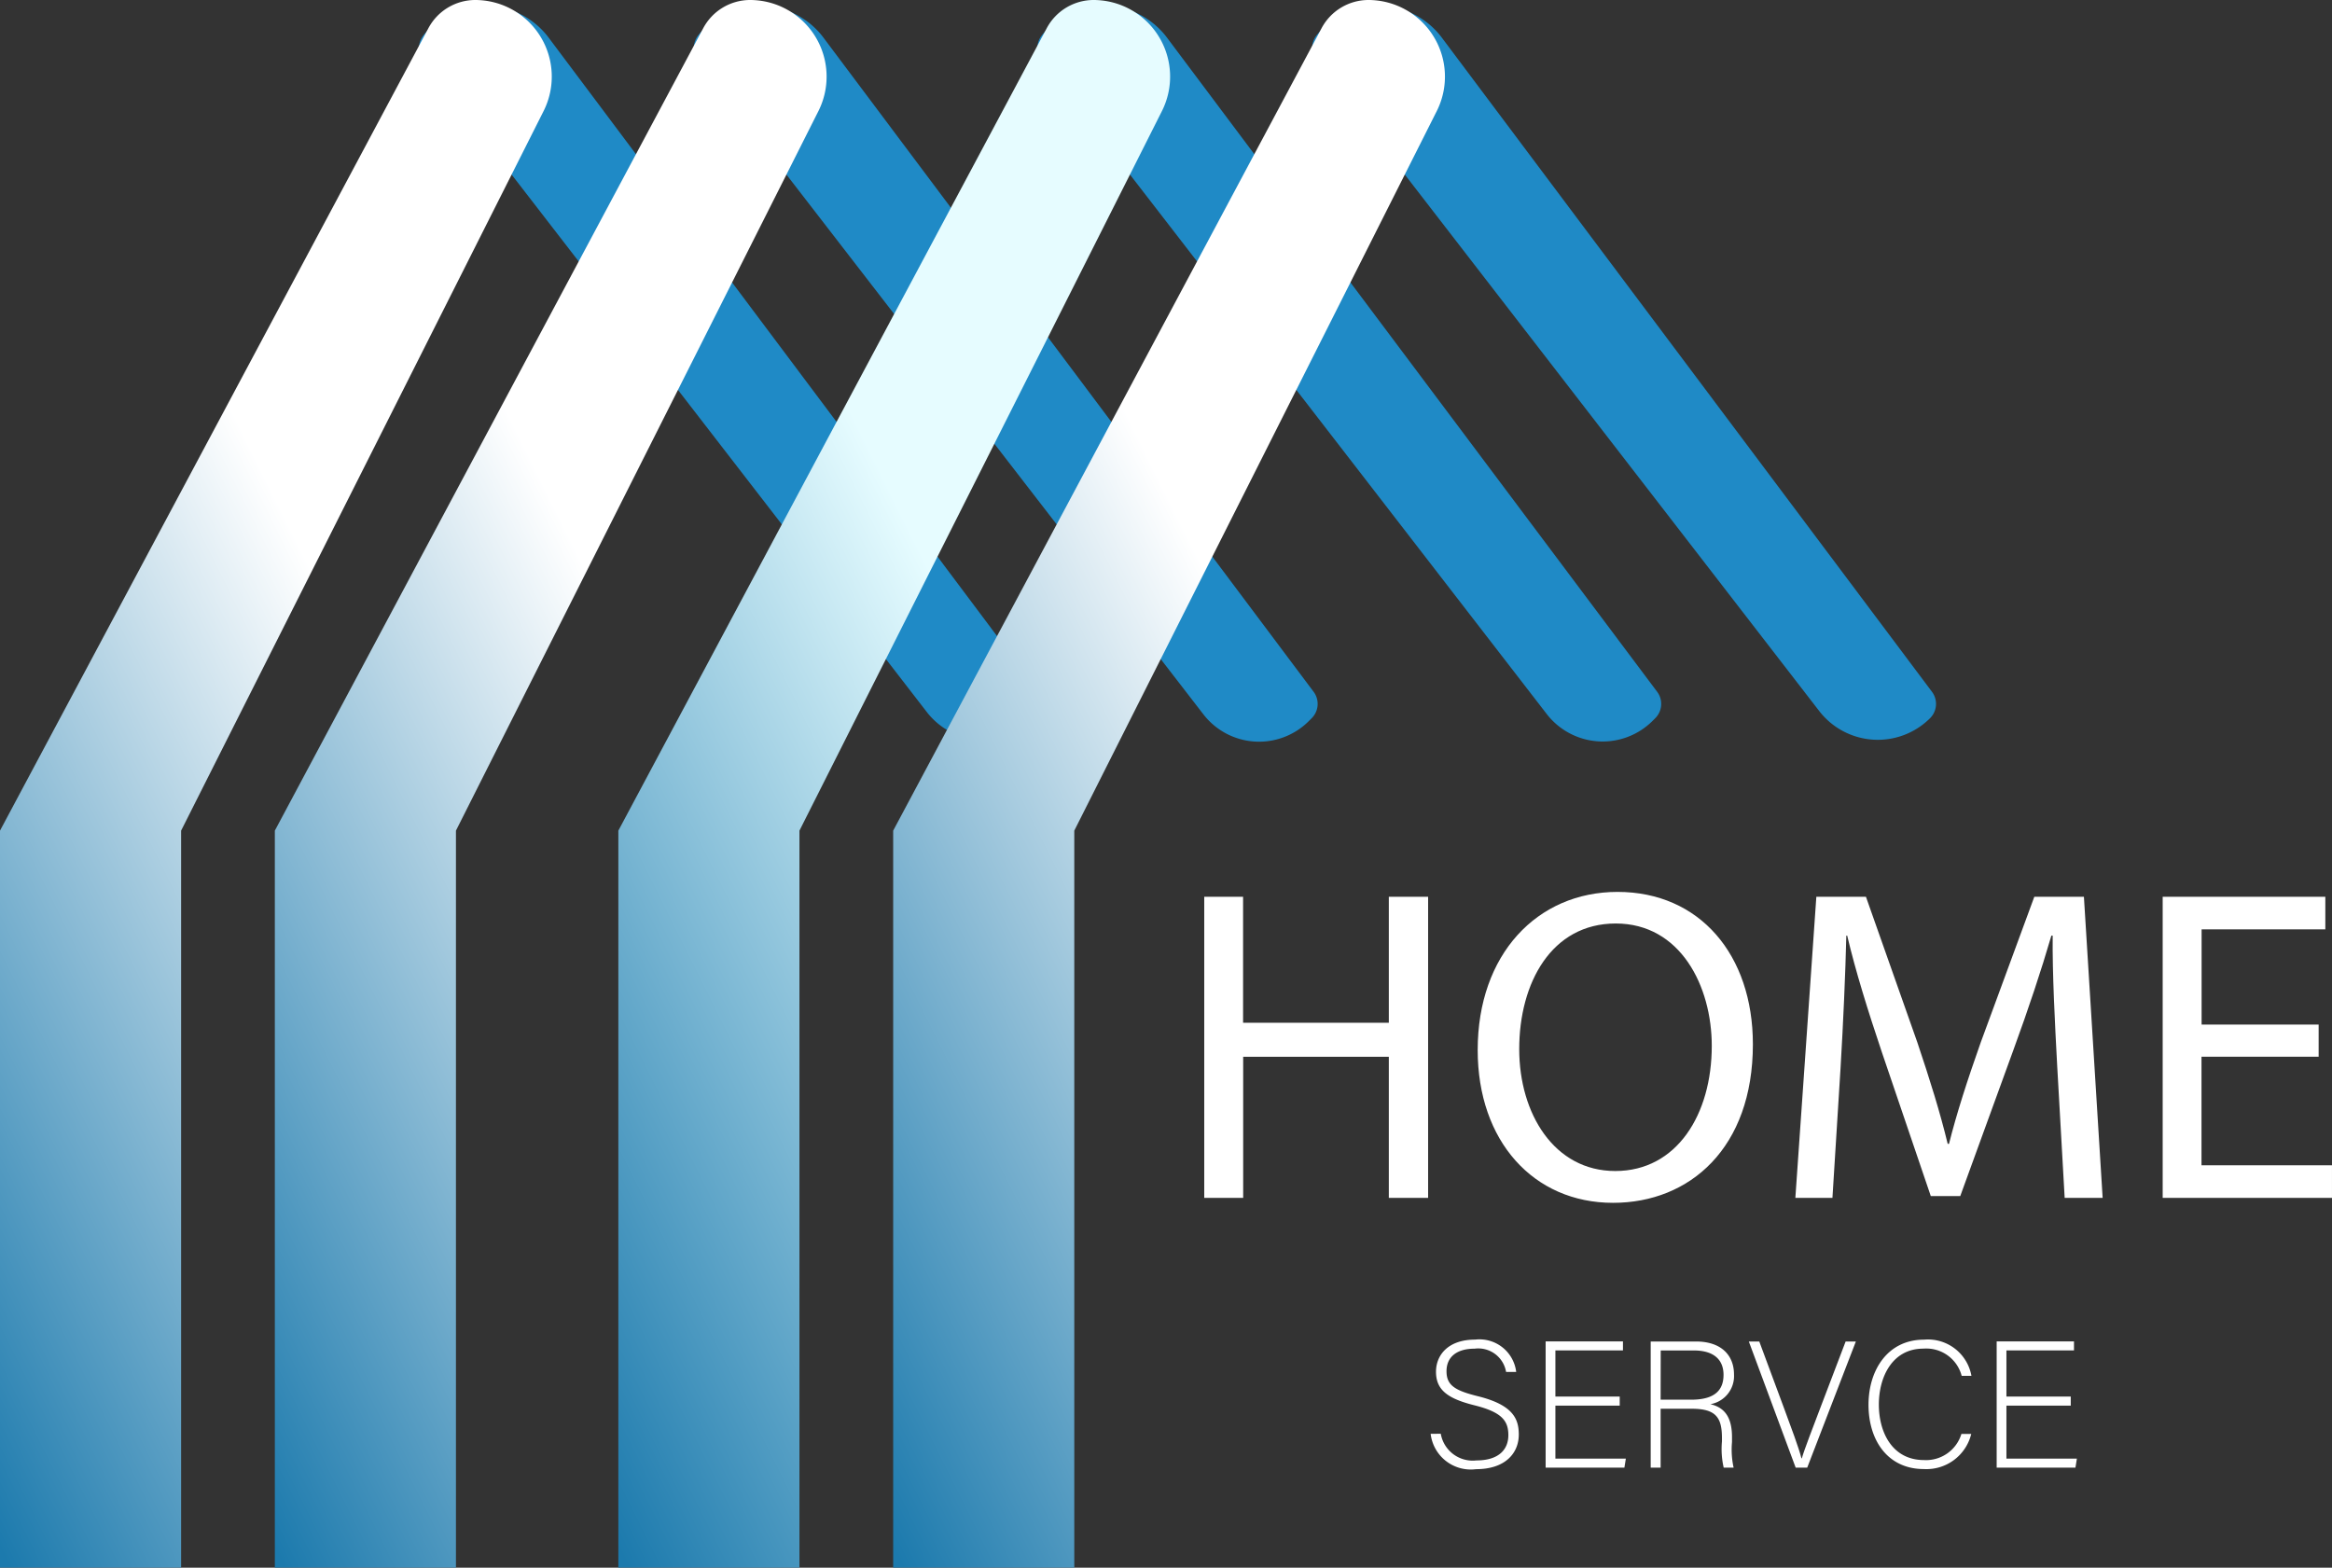 <svg xmlns="http://www.w3.org/2000/svg" xmlns:xlink="http://www.w3.org/1999/xlink" width="133.913" height="90.026" viewBox="0 0 133.913 90.026">
  <rect x="0" y="0" width="133.913" height="90.026" fill="#333333" stroke="none"/>
  <defs>
    <linearGradient id="linear-gradient" x1="0.488" y1="0.309" x2="0.005" y2="0.992" gradientUnits="objectBoundingBox">
      <stop offset="0" stop-color="#fff"/>
      <stop offset="1" stop-color="#1c7aad"/>
    </linearGradient>
    <linearGradient id="linear-gradient-3" x1="0.488" y1="0.309" x2="0.005" y2="0.992" gradientUnits="objectBoundingBox">
      <stop offset="0" stop-color="#e6fcff"/>
      <stop offset="1" stop-color="#1c7aad"/>
    </linearGradient>
  </defs>
  <g id="Layer_2" transform="translate(-120 -128)">
    <path id="Path_170" data-name="Path 170" d="M194.533,130.766l28.148,37.567a1.158,1.158,0,0,1-.108,1.51l-.047.047a4.19,4.19,0,0,1-6.28-.4l-28.916-37.431a1.159,1.159,0,0,1,.018-1.435h0A4.558,4.558,0,0,1,194.533,130.766Z" transform="translate(-43.027 -0.604)" fill="#1f8ac6"/>
    <path id="Path_171" data-name="Path 171" d="M147.291,128a3.052,3.052,0,0,0-2.686,1.61L120,175.7v42.323h10.4V175.7l20.817-41.326A4.4,4.4,0,0,0,147.291,128Z" fill="url(#linear-gradient)"/>
    <path id="Path_172" data-name="Path 172" d="M238.533,130.766l28.148,37.567a1.158,1.158,0,0,1-.108,1.51l-.169.169a4.039,4.039,0,0,1-6.054-.387l-29.02-37.567a1.159,1.159,0,0,1,.018-1.435h0A4.558,4.558,0,0,1,238.533,130.766Z" transform="translate(-71.246 -0.604)" fill="#1f8ac6"/>
    <path id="Path_173" data-name="Path 173" d="M191.291,128a3.052,3.052,0,0,0-2.686,1.61L164,175.7v42.323h10.4V175.7l20.817-41.326A4.4,4.4,0,0,0,191.291,128Z" transform="translate(-28.218)" fill="url(#linear-gradient)"/>
    <path id="Path_174" data-name="Path 174" d="M293.533,130.767l28.149,37.567a1.158,1.158,0,0,1-.108,1.51l-.154.154a4.059,4.059,0,0,1-6.079-.387l-29.009-37.549a1.159,1.159,0,0,1,.018-1.435h0A4.556,4.556,0,0,1,293.533,130.767Z" transform="translate(-106.519 -0.605)" fill="#1f8ac6"/>
    <path id="Path_175" data-name="Path 175" d="M246.291,128a3.052,3.052,0,0,0-2.686,1.61L219,175.7v42.323h10.4V175.7l20.817-41.326A4.4,4.4,0,0,0,246.291,128Z" transform="translate(-63.492)" fill="url(#linear-gradient-3)"/>
    <path id="Path_176" data-name="Path 176" d="M337.533,130.766l28.148,37.567a1.158,1.158,0,0,1-.108,1.51h0a4.25,4.25,0,0,1-6.37-.409l-28.873-37.377a1.158,1.158,0,0,1,.018-1.435h0A4.558,4.558,0,0,1,337.533,130.766Z" transform="translate(-134.737 -0.604)" fill="#1f8ac6"/>
    <path id="Path_177" data-name="Path 177" d="M290.291,128a3.052,3.052,0,0,0-2.686,1.61L263,175.7v42.323h10.4V175.7l20.817-41.326A4.4,4.4,0,0,0,290.291,128Z" transform="translate(-91.71)" fill="url(#linear-gradient)"/>
    <g id="Group_383" data-name="Group 383" transform="translate(189.152 179.218)">
      <path id="Path_178" data-name="Path 178" d="M315.031,271.58v7.234H323.4V271.58h2.256v17.292H323.4v-8.106h-8.364v8.106H312.8V271.58Z" transform="translate(-312.8 -271.3)" fill="#fff"/>
      <path id="Path_179" data-name="Path 179" d="M372.383,279.548c0,5.954-3.619,9.107-8.031,9.107-4.566,0-7.772-3.54-7.772-8.773,0-5.491,3.411-9.082,8.031-9.082C369.331,270.8,372.383,274.415,372.383,279.548Zm-13.418.28c0,3.694,2,7,5.516,7,3.54,0,5.541-3.257,5.541-7.184,0-3.436-1.8-7.03-5.516-7.03C360.812,272.618,358.965,276.033,358.965,279.828Z" transform="translate(-340.877 -270.8)" fill="#fff"/>
      <path id="Path_180" data-name="Path 180" d="M422.475,281.278c-.129-2.41-.283-5.312-.258-7.468h-.075c-.592,2.027-1.309,4.182-2.181,6.567l-3.052,8.389h-1.693l-2.8-8.235c-.821-2.439-1.514-4.67-2-6.721h-.05c-.05,2.156-.179,5.054-.334,7.647l-.463,7.414H407.44l1.205-17.292h2.848l2.952,8.364c.717,2.13,1.309,4.028,1.743,5.825h.075c.438-1.743,1.051-3.644,1.822-5.825l3.077-8.364h2.848l1.076,17.292h-2.181Z" transform="translate(-373.495 -271.3)" fill="#fff"/>
      <path id="Path_181" data-name="Path 181" d="M475.2,280.766h-6.721V287h7.493v1.872H466.25V271.58h9.34v1.872h-7.105v5.466h6.721v1.847Z" transform="translate(-411.212 -271.3)" fill="#fff"/>
    </g>
    <g id="Group_384" data-name="Group 384" transform="translate(202.154 204.928)">
      <path id="Path_182" data-name="Path 182" d="M349.631,347.885a1.862,1.862,0,0,0,2.048,1.532c1.323,0,1.833-.664,1.833-1.449,0-.818-.362-1.323-1.955-1.718-1.531-.384-2.2-.879-2.2-1.926,0-.95.692-1.844,2.245-1.844a2.124,2.124,0,0,1,2.36,1.854h-.581A1.619,1.619,0,0,0,351.575,343c-1.044,0-1.614.488-1.614,1.295s.477,1.108,1.811,1.438c2.037.506,2.339,1.323,2.339,2.2,0,1.065-.775,1.987-2.453,1.987a2.32,2.32,0,0,1-2.608-2.03Z" transform="translate(-349.05 -342.48)" fill="#fff"/>
      <path id="Path_183" data-name="Path 183" d="M371.714,346.457H368.02V349.5h4.046l-.083.517H367.46V342.77h4.44v.516H368.02v2.651h3.694Z" transform="translate(-360.857 -342.666)" fill="#fff"/>
      <path id="Path_184" data-name="Path 184" d="M384.85,346.639v3.386h-.57V342.78h2.6c1.428,0,2.184.768,2.184,1.9a1.639,1.639,0,0,1-1.356,1.7c.746.176,1.241.664,1.241,1.894v.28a4.784,4.784,0,0,0,.093,1.471h-.57a4.784,4.784,0,0,1-.1-1.51v-.187c0-1.191-.352-1.686-1.74-1.686H384.85Zm0-.517h1.75c1.273,0,1.862-.477,1.862-1.427,0-.889-.581-1.4-1.707-1.4h-1.9Z" transform="translate(-371.644 -342.672)" fill="#fff"/>
      <path id="Path_185" data-name="Path 185" d="M402.68,350.025l-2.69-7.245h.6l1.406,3.788c.405,1.1.861,2.306,1.015,2.92h.022c.154-.538.653-1.811,1.055-2.877l1.46-3.831h.588l-2.794,7.245Z" transform="translate(-381.719 -342.672)" fill="#fff"/>
      <path id="Path_186" data-name="Path 186" d="M425.05,347.9a2.647,2.647,0,0,1-2.722,2.019c-2.08,0-3.178-1.657-3.178-3.694,0-1.955,1.076-3.737,3.189-3.737a2.536,2.536,0,0,1,2.722,2.08h-.56a2.1,2.1,0,0,0-2.2-1.564c-1.8,0-2.557,1.646-2.557,3.21s.746,3.189,2.6,3.189a2.123,2.123,0,0,0,2.141-1.5h.563Z" transform="translate(-394.007 -342.486)" fill="#fff"/>
      <path id="Path_187" data-name="Path 187" d="M443.924,346.457H440.23V349.5h4.046l-.082.517H439.67V342.77h4.44v.516H440.23v2.651h3.694Z" transform="translate(-407.167 -342.666)" fill="#fff"/>
    </g>
  </g>
</svg>
